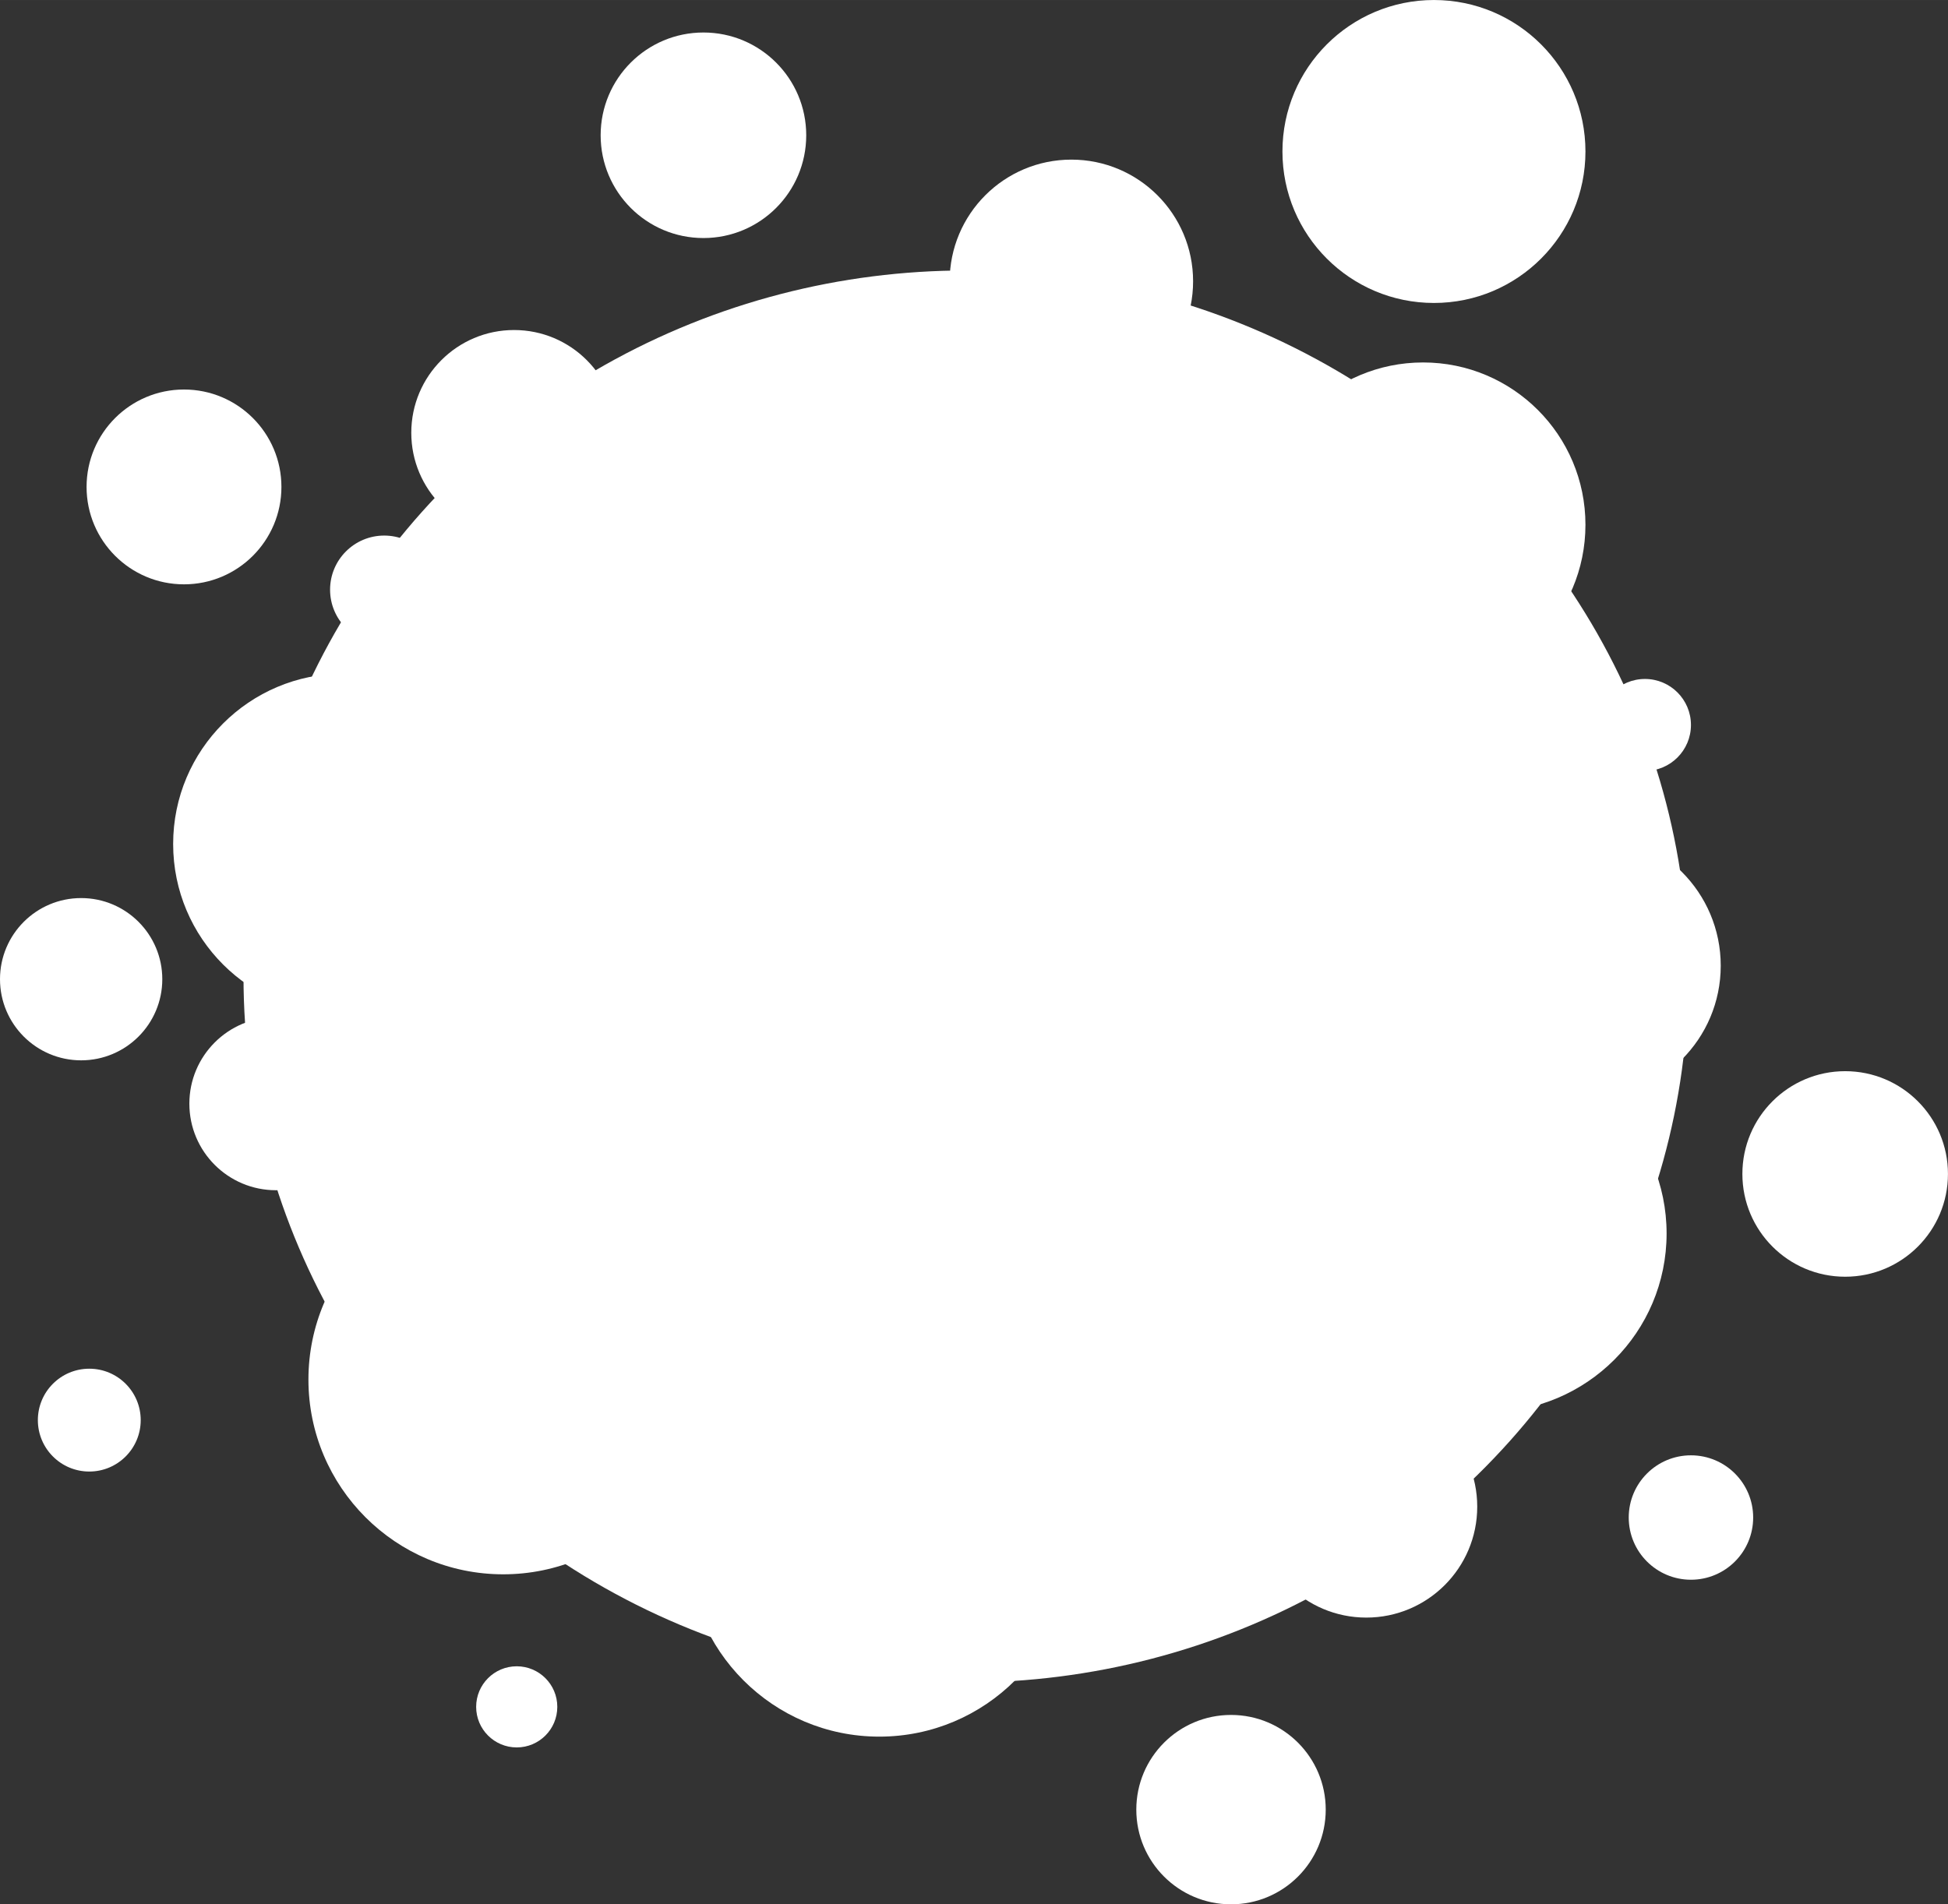 <?xml version="1.0" encoding="UTF-8" standalone="no"?>
<svg
   width="73.272"
   height="71.644"
   viewBox="0 0 19.387 18.956"
   version="1.1"
   id="svg24"
   sodipodi:docname="blood_splash_1.svg"
   inkscape:version="1.4.2 (f4327f4, 2025-05-13)"
   xmlns:inkscape="http://www.inkscape.org/namespaces/inkscape"
   xmlns:sodipodi="http://sodipodi.sourceforge.net/DTD/sodipodi-0.dtd"
   xmlns="http://www.w3.org/2000/svg"
   xmlns:svg="http://www.w3.org/2000/svg">
  <rect x="0" y="0" width="19.387" height="18.956" fill="#333333" stroke="none"/>
  <defs
     id="defs24" />
  <sodipodi:namedview
     id="namedview24"
     pagecolor="#ffffff"
     bordercolor="#000000"
     borderopacity="0.25"
     inkscape:showpageshadow="2"
     inkscape:pageopacity="0.0"
     inkscape:pagecheckerboard="0"
     inkscape:deskcolor="#d1d1d1"
     inkscape:zoom="5.6041667"
     inkscape:cx="33.903346"
     inkscape:cy="41.486989"
     inkscape:window-width="1920"
     inkscape:window-height="1009"
     inkscape:window-x="-8"
     inkscape:window-y="-8"
     inkscape:window-maximized="1"
     inkscape:current-layer="svg24" />
  <g
     transform="matrix(0.6,0,0,0.6,-2.154,-156.39)"
     fill="#ffffff"
     id="g24">
    <ellipse
       cx="19.611"
       cy="276.85"
       rx="11.982"
       ry="11.713"
       stroke-width="3.773"
       id="ellipse1" />
    <circle
       cx="27.195"
       cy="269.356"
       r="2.693"
       stroke-width="1.958"
       id="circle1" />
    <circle
       cx="21.496"
       cy="271.824"
       r="4.892"
       stroke-width="1.958"
       id="circle2" />
    <circle
       cx="9.289"
       cy="274.652"
       r="2.827"
       stroke-width="1.958"
       id="circle3" />
    <circle
       cx="28.272"
       cy="281.114"
       r="2.962"
       stroke-width="1.958"
       id="circle4" />
    <circle
       cx="21.361"
       cy="265.317"
       r="2.019"
       stroke-width="1.958"
       id="circle5" />
    <circle
       cx="30.875"
       cy="272.677"
       r="0.763"
       stroke-width="1.958"
       id="circle6" />
    <circle
       cx="26.253"
       cy="285.646"
       r="1.84"
       stroke-width="1.958"
       id="circle7" />
    <circle
       cx="29.933"
       cy="276.671"
       r="2.199"
       stroke-width="1.958"
       id="circle8" />
    <circle
       cx="5.071"
       cy="284.21"
       r="0.853"
       stroke-width="1.958"
       id="circle9" />
    <circle
       cx="11.937"
       cy="283.537"
       r="3.231"
       stroke-width="1.958"
       id="circle10" />
    <circle
       cx="8.167"
       cy="278.96"
       r="1.436"
       stroke-width="1.958"
       id="circle11" />
    <circle
       cx="12.117"
       cy="267.83"
       r="1.705"
       stroke-width="1.958"
       id="circle12" />
    <circle
       cx="18.175"
       cy="286.275"
       r="3.186"
       stroke-width="1.958"
       id="circle13" />
    <circle
       cx="14.316"
       cy="268.952"
       r="0.853"
       stroke-width="1.958"
       id="circle14" />
    <circle
       cx="28.855"
       cy="275.594"
       r="0.763"
       stroke-width="1.958"
       id="circle15" />
    <circle
       cx="12.161"
       cy="288.967"
       r="0.673"
       stroke-width="1.958"
       id="circle16" />
    <circle
       cx="9.963"
       cy="270.433"
       r="0.898"
       stroke-width="1.958"
       id="circle17" />
    <circle
       cx="6.642"
       cy="268.728"
       r="1.616"
       stroke-width="1.958"
       id="circle18" />
    <circle
       cx="15.258"
       cy="262.894"
       r="1.705"
       stroke-width="1.958"
       id="circle19" />
    <circle
       cx="27.375"
       cy="263.163"
       r="2.513"
       stroke-width="1.958"
       id="circle20" />
    <circle
       cx="34.196"
       cy="280.126"
       r="1.705"
       stroke-width="1.958"
       id="circle21" />
    <circle
       cx="24.009"
       cy="290.672"
       r="1.571"
       stroke-width="1.958"
       id="circle22" />
    <circle
       cx="31.638"
       cy="285.826"
       r="1.032"
       stroke-width="1.958"
       id="circle23" />
    <circle
       cx="4.936"
       cy="276.895"
       r="1.346"
       stroke-width="1.958"
       id="circle24" />
  </g>
</svg>
